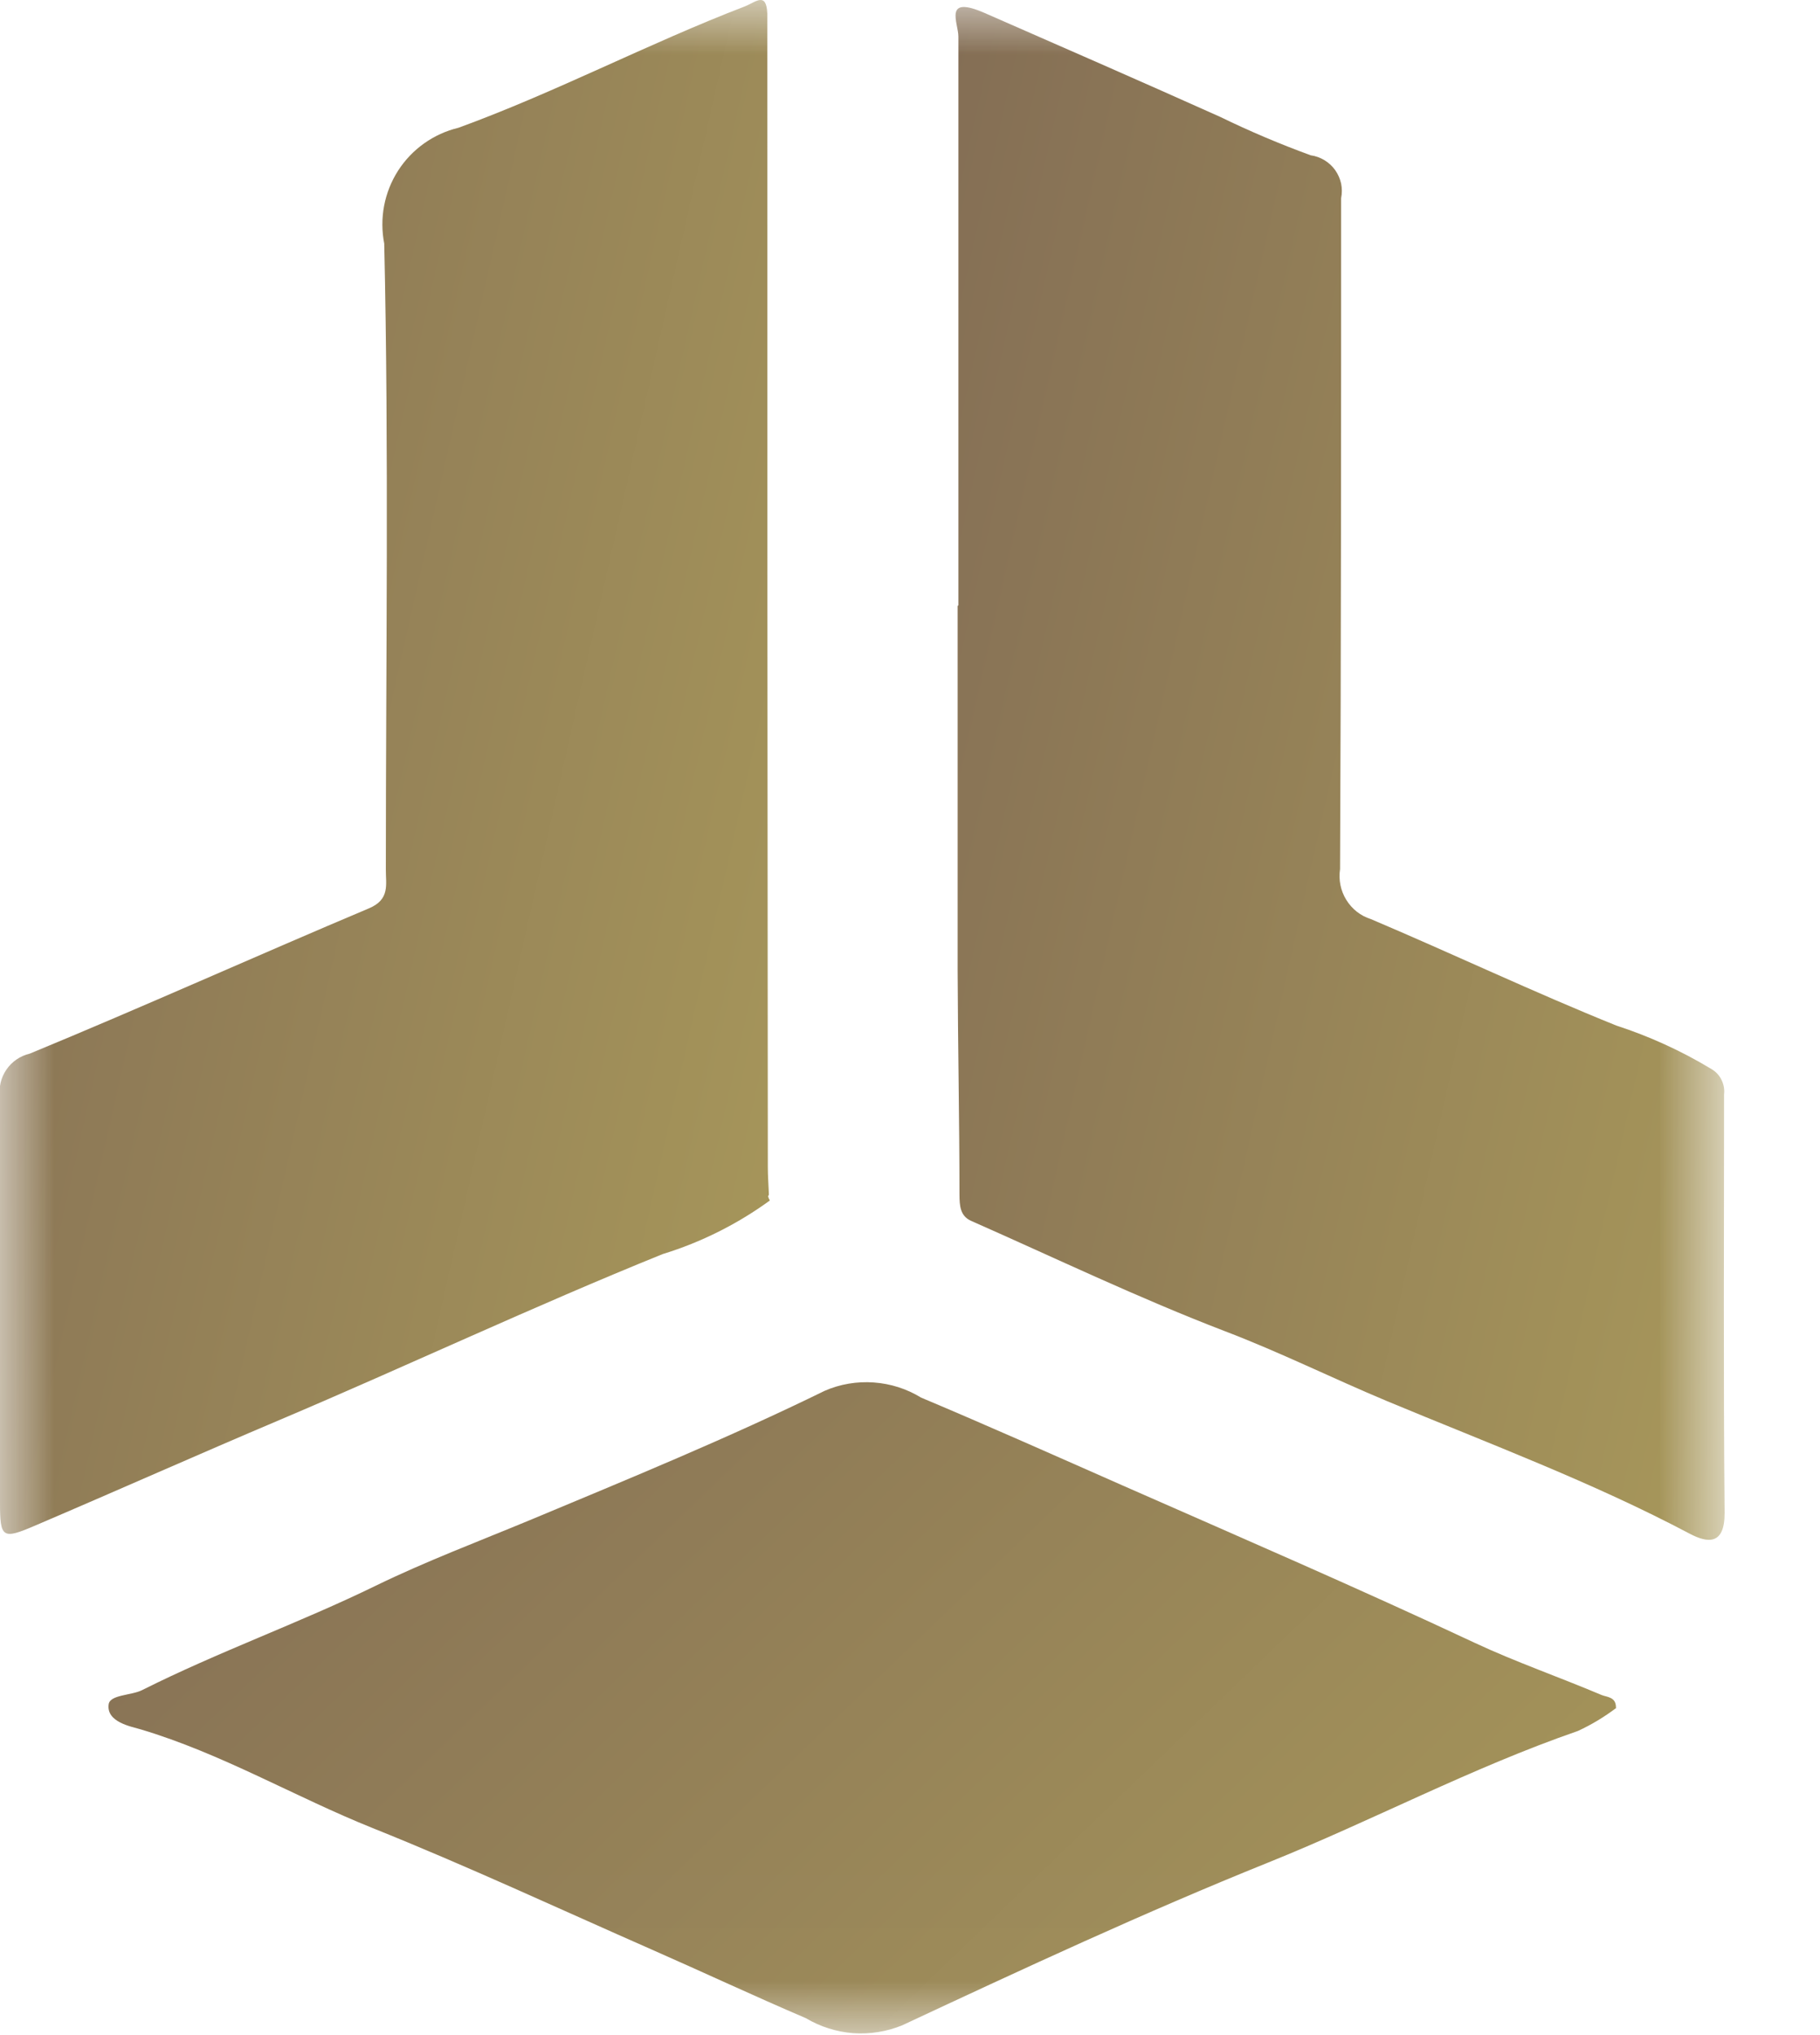 <svg width="17" height="19" viewBox="0 0 17 19" fill="none" xmlns="http://www.w3.org/2000/svg">
<mask id="mask0_182_8078" style="mask-type:luminance" maskUnits="userSpaceOnUse" x="0" y="0" width="17" height="19">
<path d="M16.121 0H0V18.988H16.121V0Z" fill="white"/>
</mask>
<g mask="url(#mask0_182_8078)">
<path d="M7.167 0.399C7.167 3.898 7.168 7.398 7.172 10.899C7.172 10.983 7.179 11.068 7.182 11.152C7.182 11.159 7.173 11.166 7.175 11.172C7.179 11.184 7.184 11.197 7.191 11.208C6.887 11.429 6.549 11.598 6.191 11.708C4.986 12.195 3.81 12.749 2.614 13.256C1.851 13.579 1.095 13.916 0.333 14.241C0.02 14.376 -0 14.361 -0 14.024C-0 12.764 -0 11.503 -0 10.243C-0.013 10.153 0.008 10.061 0.06 9.986C0.111 9.911 0.189 9.858 0.278 9.837C1.34 9.399 2.387 8.927 3.445 8.481C3.645 8.398 3.603 8.257 3.604 8.12C3.604 6.171 3.633 4.22 3.589 2.274C3.543 2.039 3.589 1.796 3.718 1.594C3.847 1.393 4.049 1.249 4.282 1.193C5.191 0.862 6.053 0.407 6.959 0.059C7.059 0.019 7.159 -0.08 7.167 0.127" fill="url(#paint0_linear_182_8078)"/>
<path d="M8.952 5.652C8.952 3.882 8.952 2.112 8.952 0.342C8.952 0.212 8.806 -0.05 9.199 0.122C9.934 0.444 10.67 0.765 11.399 1.092C11.674 1.226 11.956 1.345 12.243 1.45C12.289 1.456 12.332 1.472 12.372 1.496C12.411 1.52 12.445 1.551 12.472 1.589C12.498 1.626 12.517 1.669 12.527 1.714C12.536 1.759 12.536 1.805 12.527 1.85C12.527 3.938 12.527 6.026 12.517 8.114C12.502 8.214 12.522 8.315 12.575 8.401C12.628 8.487 12.709 8.551 12.805 8.581C13.572 8.906 14.324 9.263 15.098 9.575C15.405 9.675 15.7 9.809 15.976 9.975C16.019 9.998 16.055 10.033 16.077 10.076C16.1 10.12 16.11 10.169 16.104 10.217C16.104 11.517 16.097 12.824 16.109 14.128C16.109 14.428 15.949 14.406 15.785 14.32C14.872 13.837 13.903 13.476 12.953 13.08C12.446 12.868 11.953 12.623 11.438 12.427C10.638 12.12 9.856 11.745 9.068 11.397C8.968 11.351 8.963 11.255 8.962 11.156C8.962 10.456 8.947 9.756 8.945 9.056C8.945 7.922 8.945 6.788 8.945 5.656" fill="url(#paint1_linear_182_8078)"/>
<path d="M15.099 15.944C14.987 16.029 14.866 16.102 14.738 16.161C13.745 16.504 12.818 16.998 11.846 17.389C10.689 17.855 9.557 18.381 8.427 18.909C8.282 18.968 8.126 18.993 7.969 18.982C7.813 18.97 7.662 18.922 7.527 18.842C7.045 18.636 6.571 18.414 6.091 18.203C5.222 17.821 4.361 17.42 3.48 17.067C2.752 16.775 2.073 16.372 1.315 16.146C1.225 16.119 0.992 16.079 1.015 15.912C1.027 15.821 1.227 15.83 1.328 15.779C2.041 15.421 2.793 15.154 3.511 14.804C3.975 14.578 4.468 14.392 4.95 14.192C5.875 13.806 6.804 13.425 7.703 12.985C7.847 12.922 8.004 12.896 8.161 12.907C8.318 12.918 8.469 12.966 8.603 13.048C9.235 13.314 9.863 13.594 10.489 13.87C11.589 14.354 12.689 14.829 13.773 15.337C14.16 15.518 14.566 15.658 14.96 15.825C15.008 15.845 15.097 15.841 15.094 15.945" fill="url(#paint2_linear_182_8078)"/>
</g>
<defs>
<linearGradient id="paint0_linear_182_8078" x1="-0.114" y1="0.676" x2="12.899" y2="3.61" gradientUnits="userSpaceOnUse">
<stop stop-color="#846E55"/>
<stop offset="1" stop-color="#B3A55C"/>
</linearGradient>
<linearGradient id="paint1_linear_182_8078" x1="8.816" y1="0.741" x2="21.81" y2="3.668" gradientUnits="userSpaceOnUse">
<stop stop-color="#846E55"/>
<stop offset="1" stop-color="#B3A55C"/>
</linearGradient>
<linearGradient id="paint2_linear_182_8078" x1="0.799" y1="13.191" x2="13.667" y2="26.567" gradientUnits="userSpaceOnUse">
<stop stop-color="#846E55"/>
<stop offset="1" stop-color="#B3A55C"/>
</linearGradient>
</defs>
</svg>
